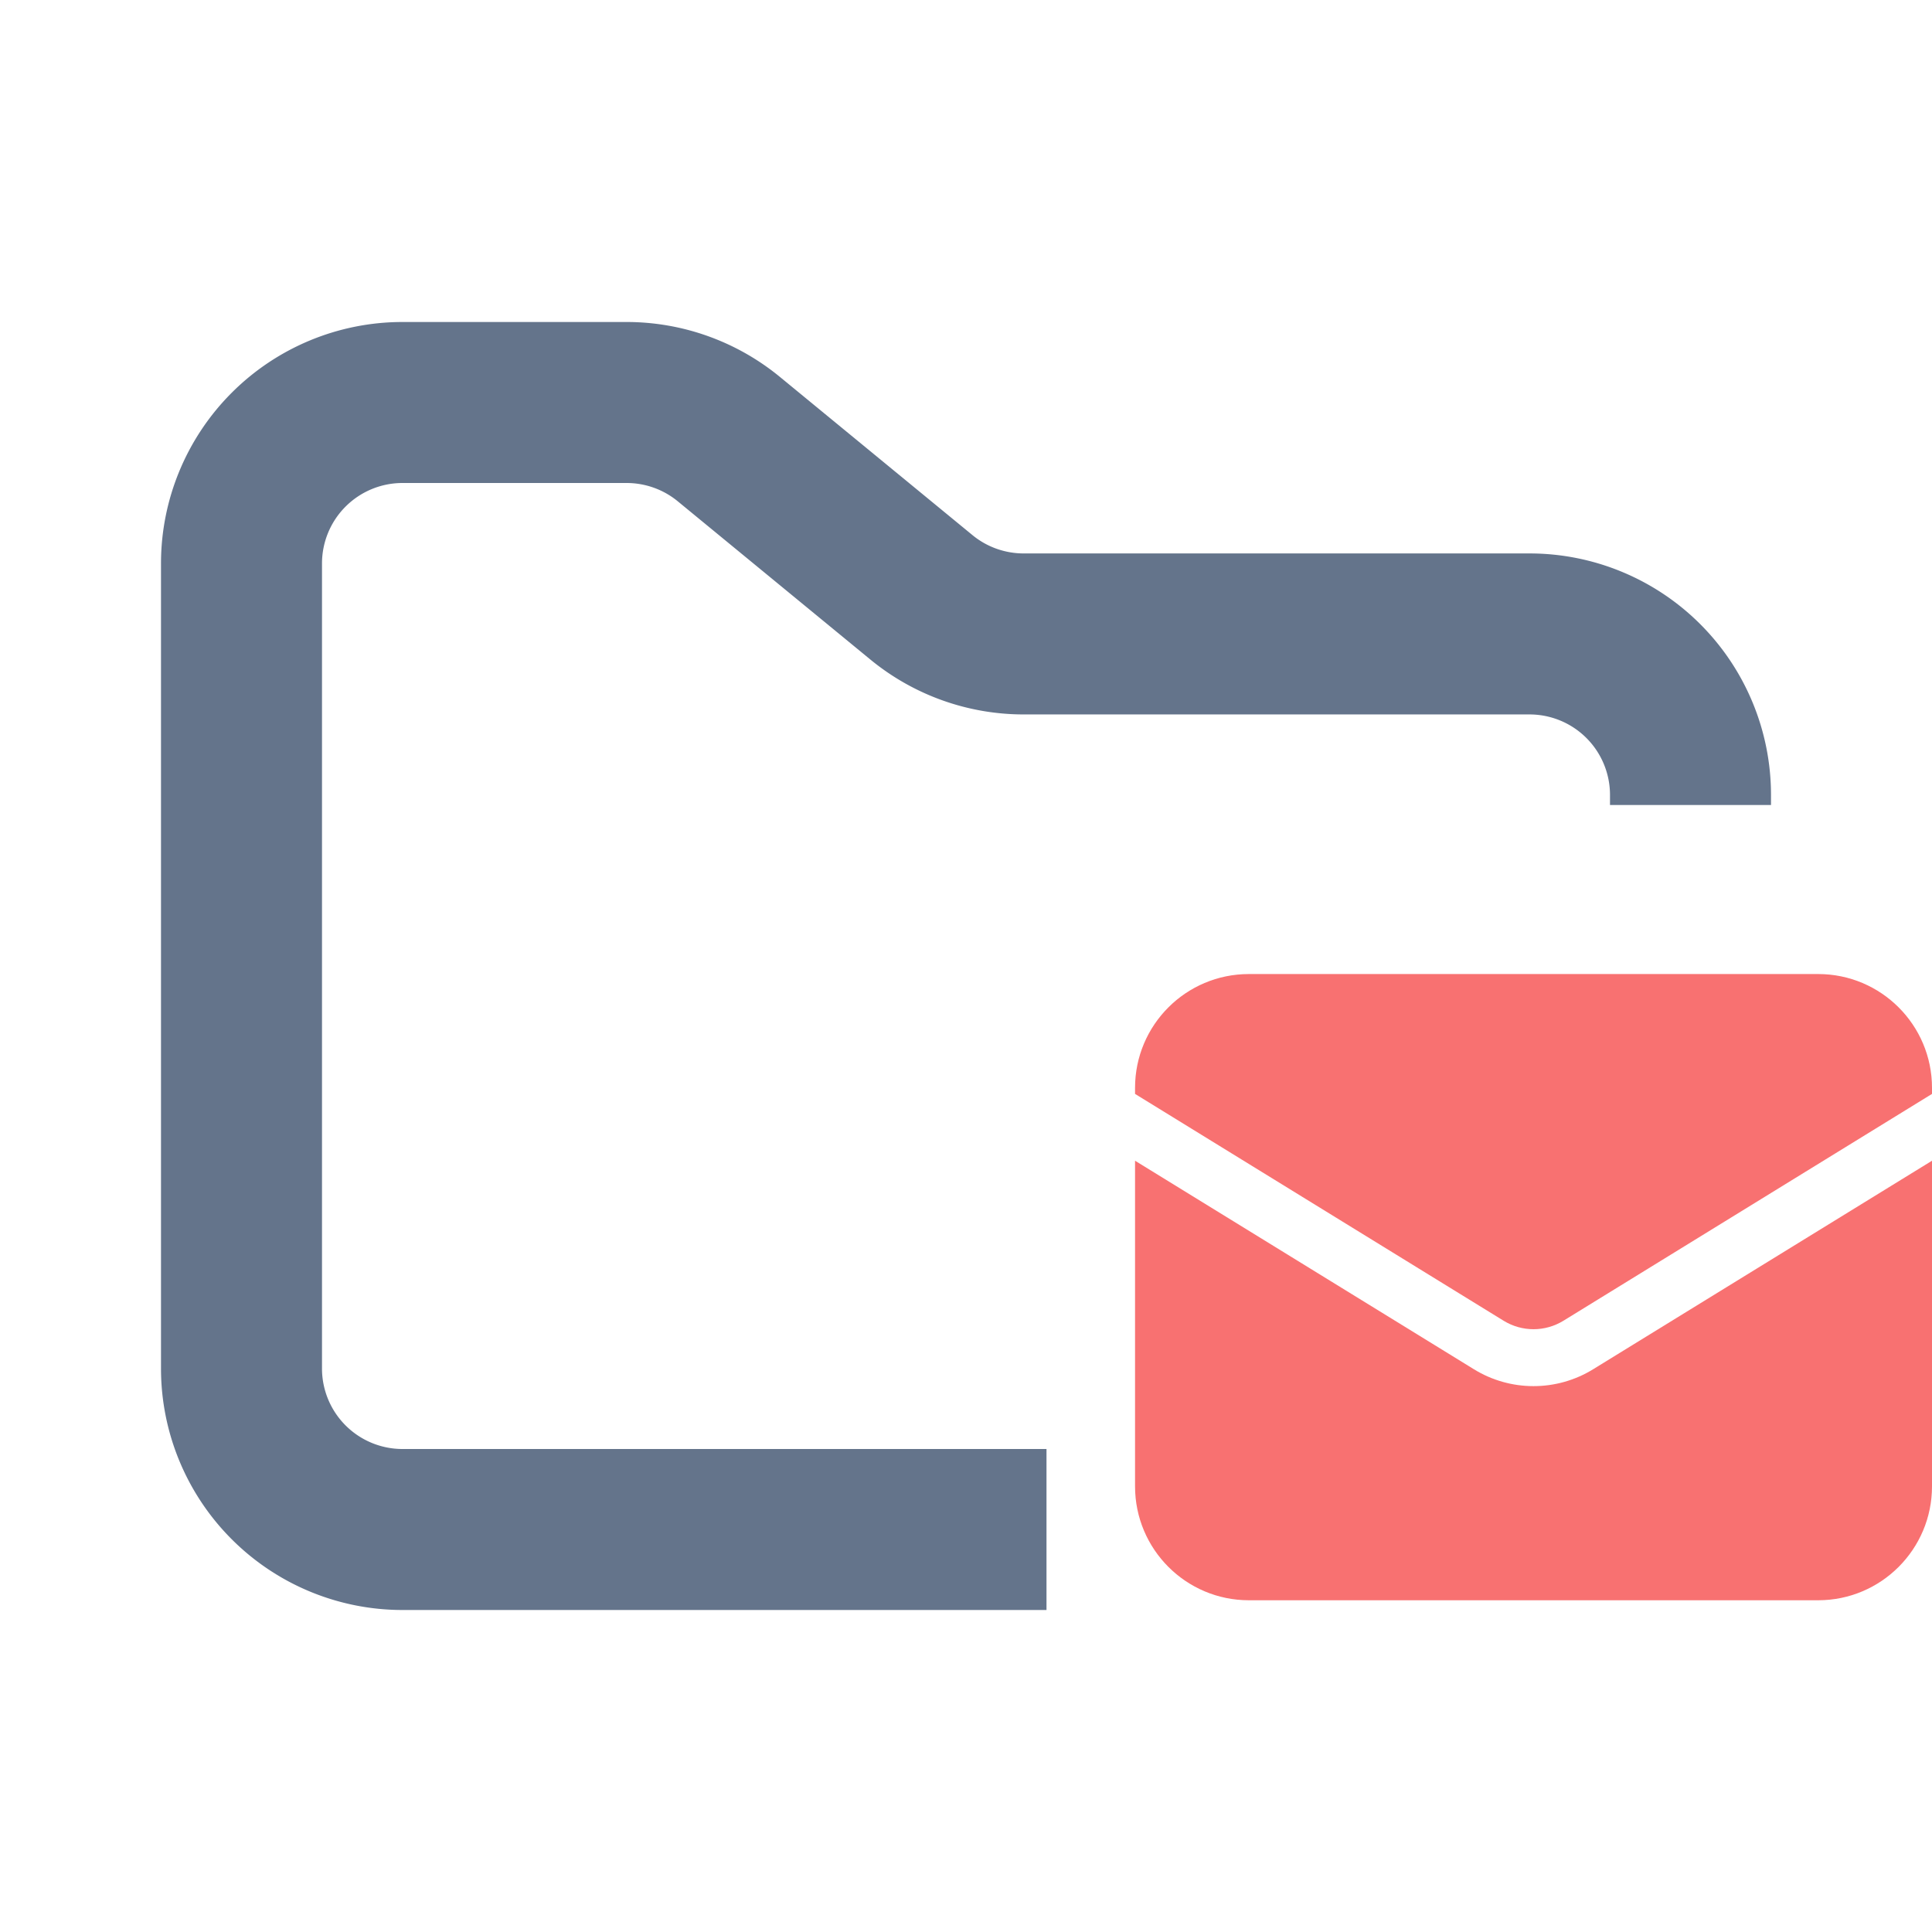 <svg xmlns="http://www.w3.org/2000/svg" xmlns:xlink="http://www.w3.org/1999/xlink" width="24" height="24" style="isolation:isolate"><defs><clipPath id="a"><path d="M0 0h24v24H0z"/></clipPath></defs><g clip-path="url(#a)"><path fill="#64748B" fill-rule="evenodd" d="M5 4a3 3 0 0 0-3 3v10a3 3 0 0 0 3 3h8v-2H5a1 1 0 0 1-1-1V7a1 1 0 0 1 1-1h2.784c.231 0 .456.08.635.227l2.393 1.966a3 3 0 0 0 1.904.682H19a1 1 0 0 1 1 1V10h2v-.125a3 3 0 0 0-3-3h-6.284c-.231 0-.456-.08-.635-.227L9.688 4.682A3 3 0 0 0 7.784 4z"/><g fill="#F87171"><path d="M14.1 14.419v4.045c0 .781.633 1.415 1.414 1.415h7.072c.781 0 1.414-.634 1.414-1.415v-4.045l-4.209 2.59c-.454.28-1.028.28-1.482 0z"/><path d="M24 13.589v-.075c0-.781-.633-1.414-1.414-1.414h-7.072c-.781 0-1.414.633-1.414 1.414v.075l4.579 2.818c.228.14.514.14.742 0z"/></g></g></svg>